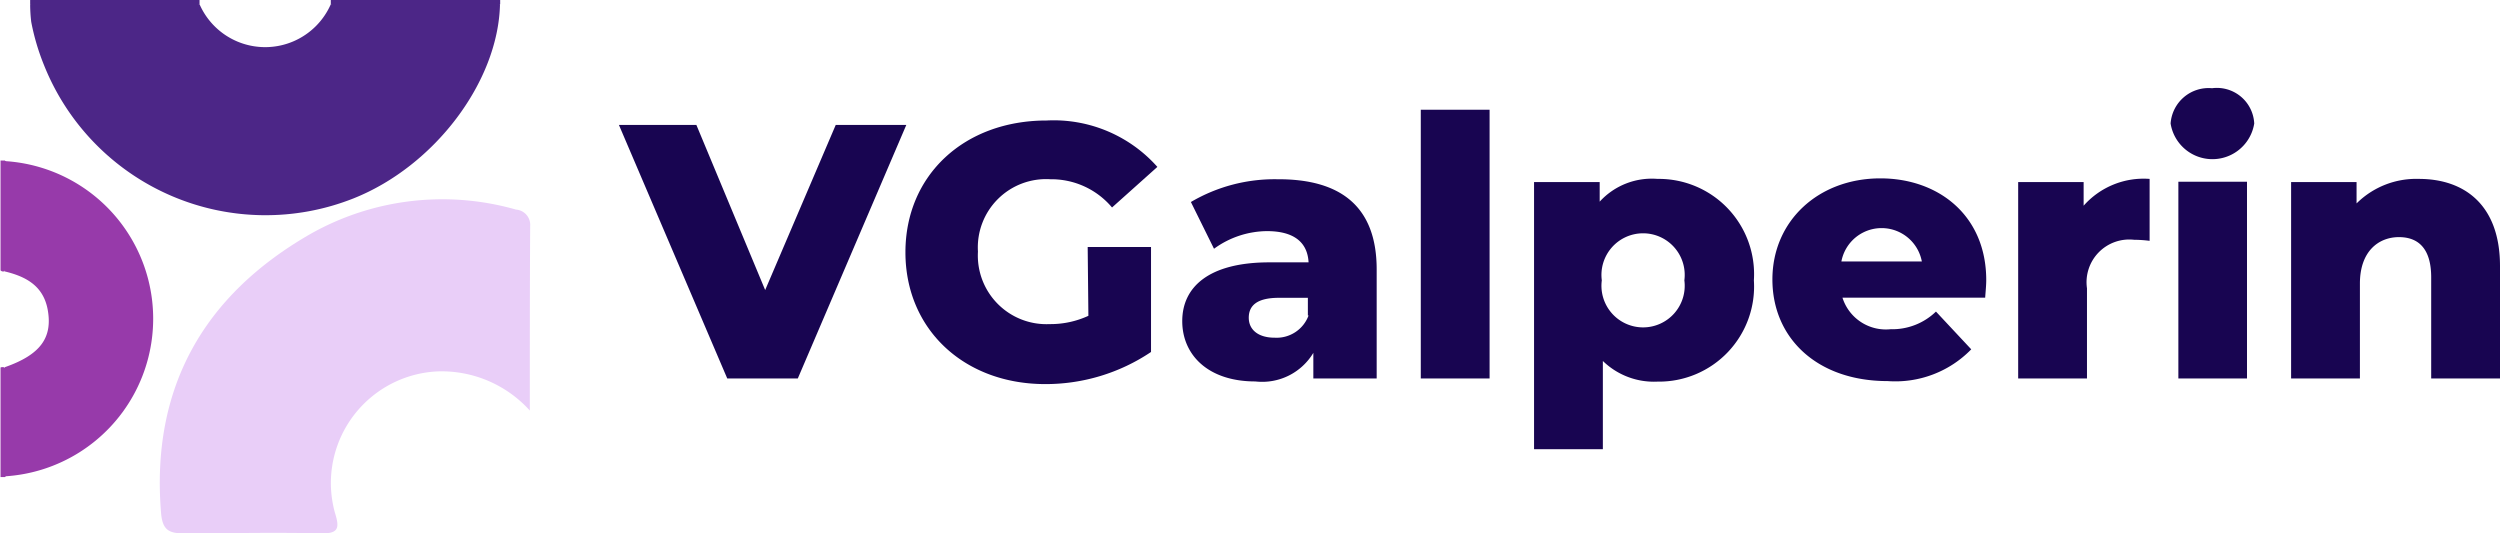 <svg id="Layer_1" data-name="Layer 1" xmlns="http://www.w3.org/2000/svg" viewBox="0 0 141.7 30.23"><defs><style>.cls-1{fill:#973aaa;}.cls-2{fill:#e9cef8;}.cls-3{fill:#4c2687;}.cls-4{fill:#180551;}</style></defs><path class="cls-1" d="M1.2,15.38a.19.19,0,0,1-.2-.06V9.1h.25a1.31,1.31,0,0,1,.35,1v4.18A1.29,1.29,0,0,1,1.2,15.38Z" transform="translate(-0.97)"/><path class="cls-1" d="M1,20.83a.31.31,0,0,1,.23,0,1.18,1.18,0,0,1,.36.85c.06,1.5,0,3,0,4.5a1.16,1.16,0,0,1-.34.86H1Z" transform="translate(-0.97)"/><path class="cls-2" d="M31,23.27a6.74,6.74,0,0,0-5.21-2.22,6.34,6.34,0,0,0-6.06,6.61,6.5,6.5,0,0,0,.22,1.39c.27.86.24,1.21-.81,1.18-2.6-.06-5.19,0-7.79,0-.84,0-1.17-.23-1.25-1.14-.59-7.1,2.41-12.35,8.45-15.82a15.2,15.2,0,0,1,11.67-1.39.87.87,0,0,1,.8.94s0,0,0,.06C31,16.2,31,19.58,31,23.27Z" transform="translate(-0.97)"/><path class="cls-3" d="M12.28,0V.23a1.52,1.52,0,0,1-1.22.38H3.91A1.72,1.72,0,0,1,2.68.24V0Z" transform="translate(-0.97)"/><path class="cls-3" d="M19.72.24V0h9.6V.24a1.72,1.72,0,0,1-1.23.37H20.94A1.55,1.55,0,0,1,19.72.24Z" transform="translate(-0.97)"/><path class="cls-3" d="M19.72.24h9.59c-.1,4.4-3.71,9.17-8.29,11A13.52,13.52,0,0,1,3.46,3.68a12.9,12.9,0,0,1-.72-2.44,8.39,8.39,0,0,1-.06-1h9.6a4.06,4.06,0,0,0,5.35,2.09A4.06,4.06,0,0,0,19.72.24Z" transform="translate(-0.97)"/><path class="cls-1" d="M1.25,27V20.81c2-.7,2.7-1.66,2.43-3.22-.24-1.39-1.24-1.92-2.46-2.21V9.13A8.95,8.95,0,0,1,1.22,27Z" transform="translate(-0.97)"/><path class="cls-4" d="M52.34,7.08,46.19,21.45h-4L36.05,7.08h4.39l3.9,9.36,4-9.36Z" transform="translate(-0.97)"/><path class="cls-4" d="M62.62,14h3.59v5.95a10.7,10.7,0,0,1-6,1.82c-4.58,0-7.92-3.09-7.92-7.47s3.34-7.47,8-7.47a7.86,7.86,0,0,1,6.28,2.63L64,11.76a4.49,4.49,0,0,0-3.49-1.6,3.87,3.87,0,0,0-4.11,4.1,3.89,3.89,0,0,0,4.07,4.11,5.11,5.11,0,0,0,2.19-.47Z" transform="translate(-0.97)"/><path class="cls-4" d="M79,15.27v6.18H75.41V20a3.38,3.38,0,0,1-3.29,1.62c-2.67,0-4.14-1.5-4.14-3.42s1.49-3.33,4.94-3.33h2.22c-.06-1.13-.82-1.77-2.36-1.77a5.16,5.16,0,0,0-3,1l-1.31-2.65a9.35,9.35,0,0,1,4.9-1.29C77,10.14,79,11.74,79,15.27Zm-3.9,2.61v-1H73.46c-1.26,0-1.71.45-1.71,1.13s.54,1.13,1.46,1.13A1.93,1.93,0,0,0,75.14,17.88Z" transform="translate(-0.97)"/><path class="cls-4" d="M81.5,6.22h3.9V21.45H81.5Z" transform="translate(-0.97)"/><path class="cls-4" d="M100.38,15.89a5.39,5.39,0,0,1-5.46,5.74,4.15,4.15,0,0,1-3.1-1.17v5h-3.9V10.32h3.72v1.11a4,4,0,0,1,3.28-1.29A5.4,5.4,0,0,1,100.38,15.89Zm-3.94,0a2.36,2.36,0,1,0-4.68,0,2.36,2.36,0,1,0,4.68,0Z" transform="translate(-0.97)"/><path class="cls-4" d="M113.49,16.87H105.4a2.58,2.58,0,0,0,2.73,1.79,3.56,3.56,0,0,0,2.57-1l2,2.14a6,6,0,0,1-4.74,1.8c-4,0-6.53-2.44-6.53-5.76s2.61-5.73,6.12-5.73c3.28,0,6,2.09,6,5.77C113.55,16.19,113.51,16.56,113.49,16.87Zm-8.15-2.05h4.56a2.32,2.32,0,0,0-4.56,0Z" transform="translate(-0.97)"/><path class="cls-4" d="M122.81,10.14v3.51a7.38,7.38,0,0,0-.89-.06,2.42,2.42,0,0,0-2.66,2.75v5.11h-3.9V10.32h3.71v1.34A4.54,4.54,0,0,1,122.81,10.14Z" transform="translate(-0.97)"/><path class="cls-4" d="M124,7A2.16,2.16,0,0,1,126.35,5a2.12,2.12,0,0,1,2.39,2A2.4,2.4,0,0,1,124,7Zm.44,3.3h3.89V21.45h-3.89Z" transform="translate(-0.97)"/><path class="cls-4" d="M142.67,15.08v6.37h-3.9V15.72c0-1.6-.7-2.28-1.83-2.28s-2.21.78-2.21,2.63v5.38h-3.9V10.32h3.71v1.21a4.79,4.79,0,0,1,3.53-1.39C140.68,10.14,142.67,11.64,142.67,15.08Z" transform="translate(-0.97)"/></svg>